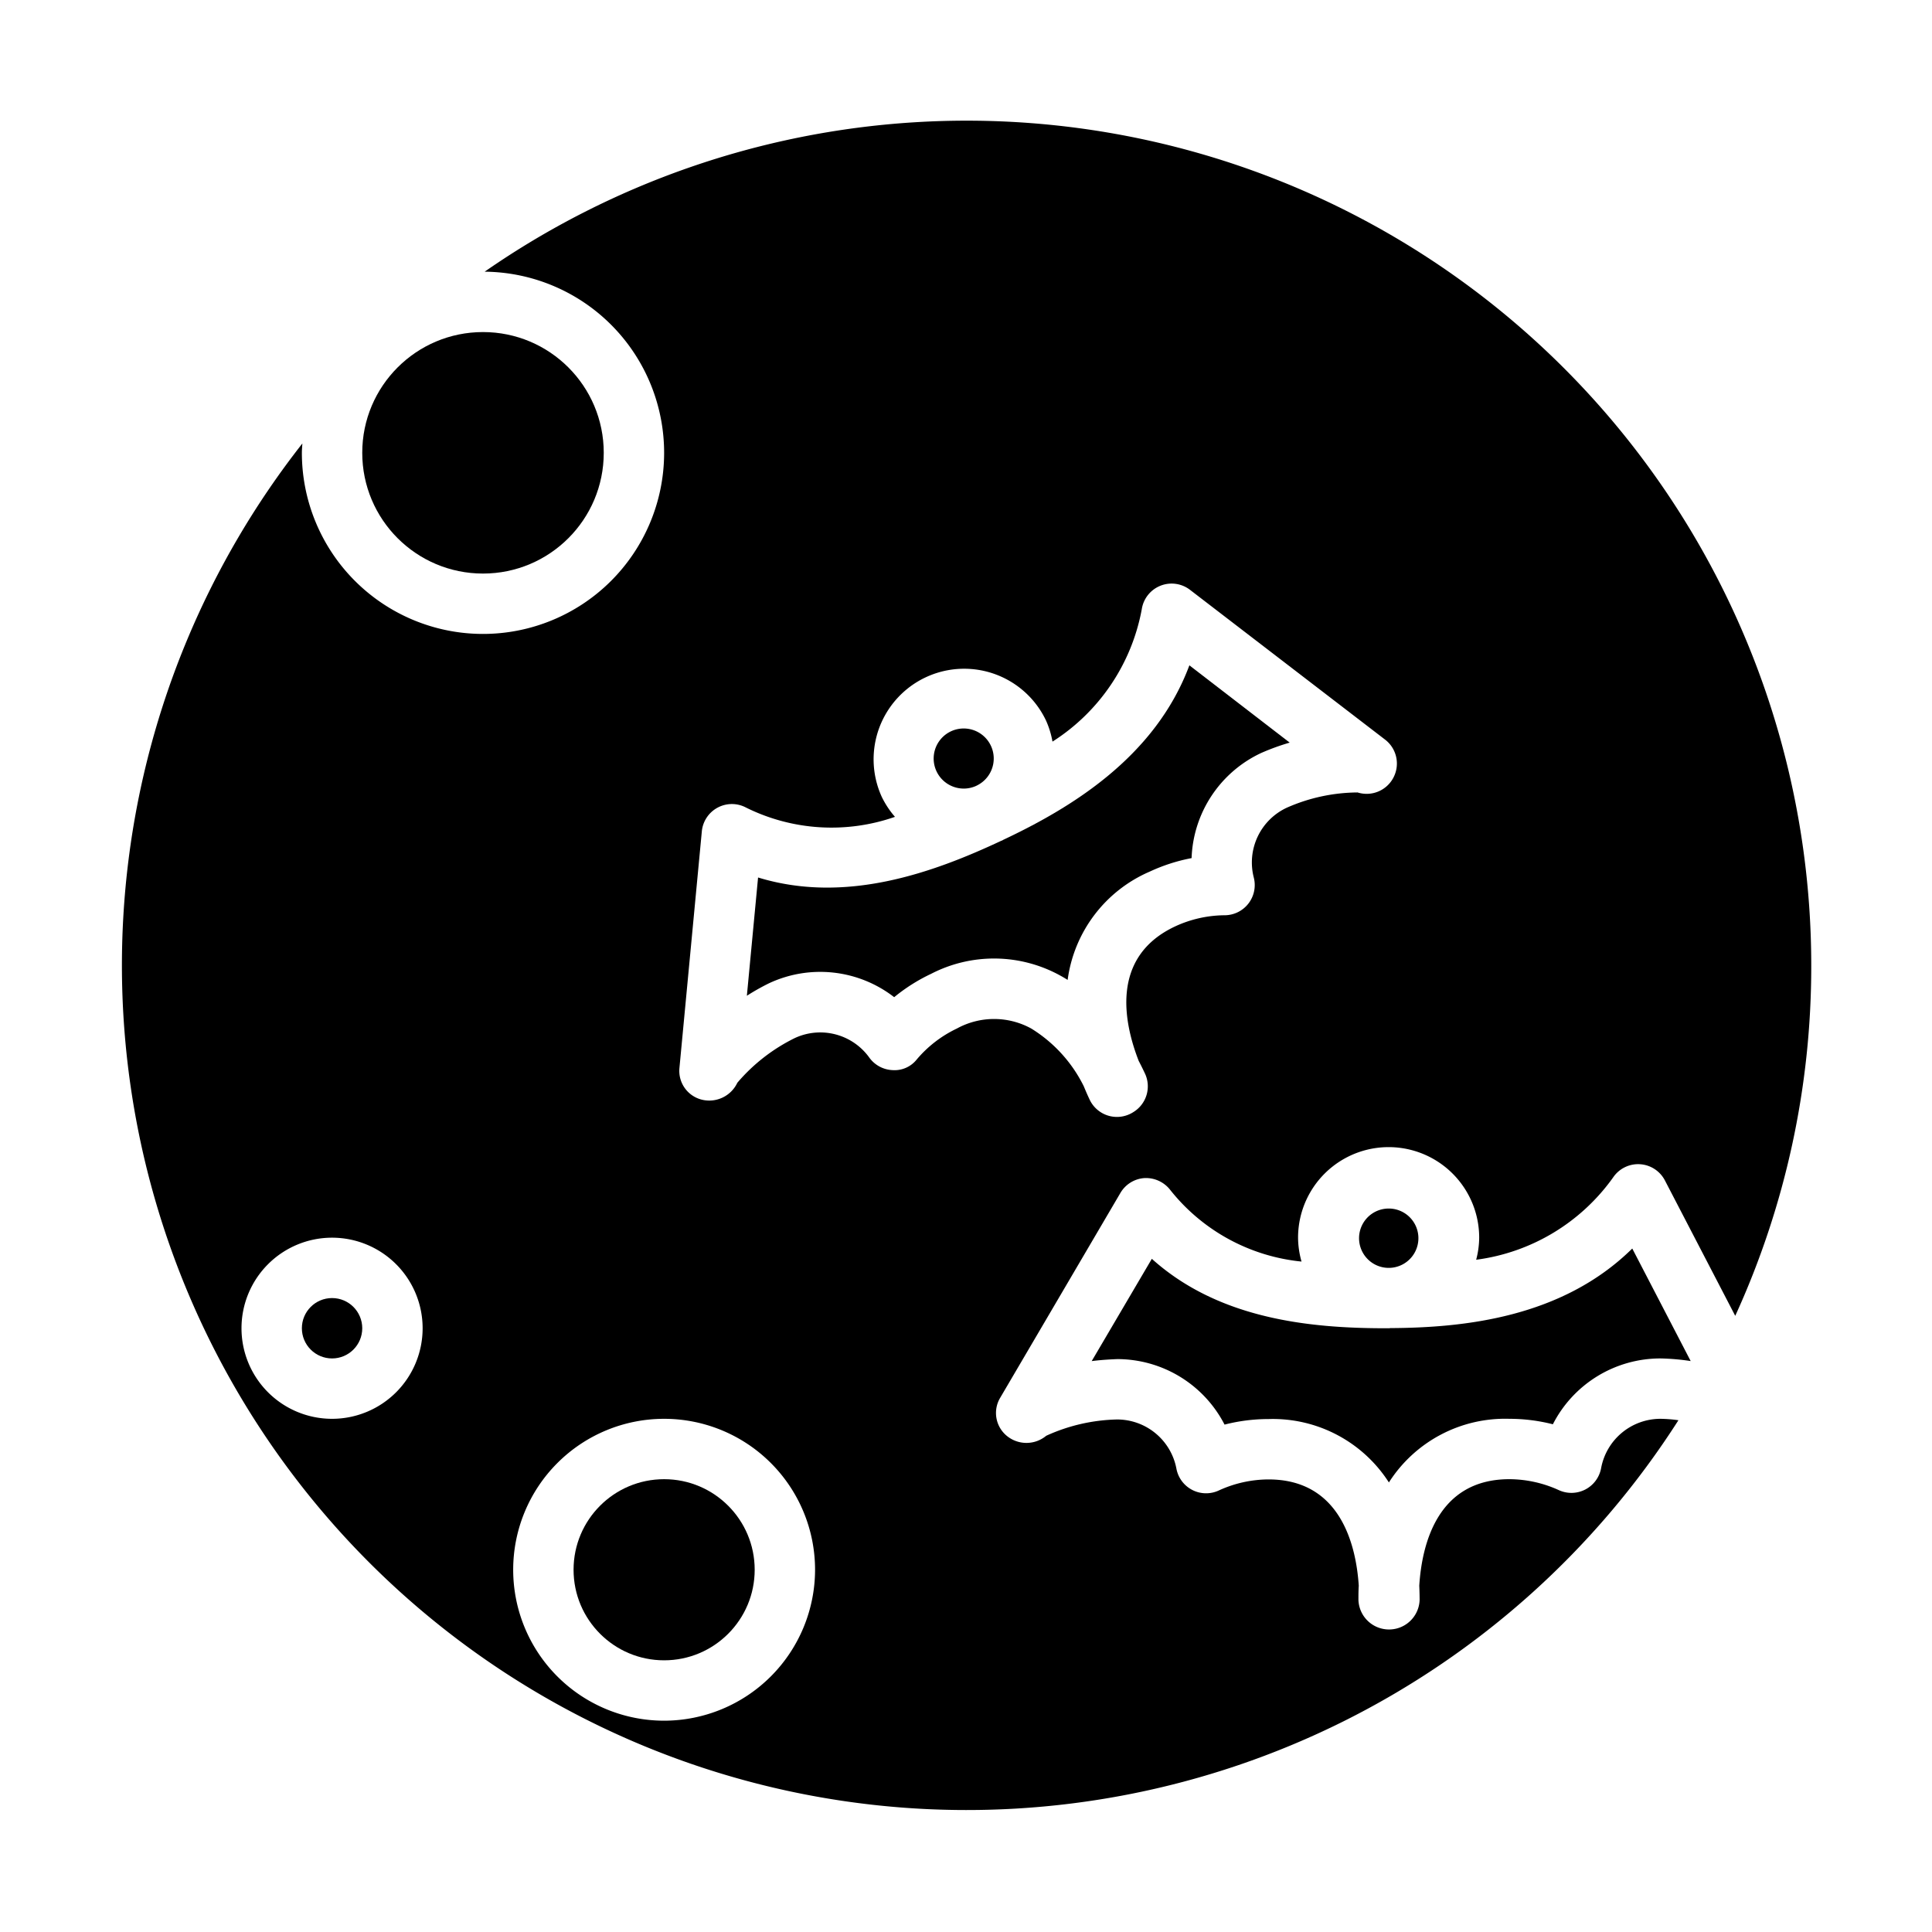 <svg xmlns="http://www.w3.org/2000/svg" viewBox="0 0 64 64" x="0px" y="0px"><g><circle cx="11" cy="44" r="1"></circle><circle cx="22" cy="52" r="3"></circle><path d="M31.586,26.063a.992.992,0,0,0,.749-.029l.034-.017a.995.995,0,1,0-.783.046Z"></path><path d="M36.164,45.088c.358-.046.7-.06.848-.066a4,4,0,0,1,3.553,2.17,5.86,5.86,0,0,1,1.442-.184h.016a4.567,4.567,0,0,1,3.986,2.1A4.566,4.566,0,0,1,50,47a5.848,5.848,0,0,1,1.441.181A4,4,0,0,1,55,45a7.566,7.566,0,0,1,1.006.087l-1.935-3.728c-2.333,2.3-5.6,2.624-8.019,2.636C46.034,44,46.018,44,46,44s-.025,0-.039,0h-.067c-2.5,0-5.515-.3-7.738-2.3Z"></path><path d="M45.983,42h.044a.983.983,0,1,0-.047,0Z"></path><circle cx="16" cy="15" r="4"></circle><path d="M60,32A27.979,27.979,0,0,0,16.055,9,6,6,0,1,1,10,15c0-.1.01-.206.016-.309A27.983,27.983,0,1,0,55.6,47.047,4.67,4.67,0,0,0,55,47a2,2,0,0,0-1.961,1.634,1,1,0,0,1-1.4.729A3.976,3.976,0,0,0,50,49c-2.4,0-2.9,2.189-2.985,3.527.007.153.011.308.012.466A1.014,1.014,0,0,1,45,53c0-.159,0-.315.011-.47-.088-1.335-.6-3.522-2.988-3.522h-.01a3.968,3.968,0,0,0-1.643.368,1,1,0,0,1-1.4-.726,2,2,0,0,0-1.961-1.628h-.005a5.941,5.941,0,0,0-2.347.54,1.024,1.024,0,0,1-1.3.007.981.981,0,0,1-.233-1.251l3.991-6.8a1,1,0,0,1,.8-.493,1.02,1.02,0,0,1,.856.4,6.353,6.353,0,0,0,4.344,2.366A2.958,2.958,0,0,1,43,41a3,3,0,0,1,6,0,2.937,2.937,0,0,1-.1.731,6.628,6.628,0,0,0,4.536-2.726,1,1,0,0,1,1.717.1l2.329,4.484A27.829,27.829,0,0,0,60,32ZM11,47a3,3,0,1,1,3-3A3,3,0,0,1,11,47ZM22,57a5,5,0,1,1,5-5A5.006,5.006,0,0,1,22,57ZM46.159,25.759a1,1,0,0,1-1.187.492,5.875,5.875,0,0,0-2.351.508,2,2,0,0,0-1.088,2.31,1,1,0,0,1-.956,1.25,3.96,3.96,0,0,0-1.642.366c-2.173,1.013-1.7,3.214-1.213,4.461.071.135.139.273.206.415a1,1,0,0,1-.369,1.269,1.055,1.055,0,0,1-.136.076,1,1,0,0,1-1.329-.483c-.069-.147-.132-.291-.191-.436a4.683,4.683,0,0,0-1.742-1.916,2.559,2.559,0,0,0-2.462,0A3.964,3.964,0,0,0,30.365,35.1a.936.936,0,0,1-.8.349,1,1,0,0,1-.769-.416,2,2,0,0,0-2.471-.644,5.935,5.935,0,0,0-1.9,1.479,1.029,1.029,0,0,1-1.18.559.982.982,0,0,1-.739-1.036l.743-7.851a1,1,0,0,1,1.463-.789,6.372,6.372,0,0,0,4.935.308,3.02,3.02,0,0,1-.437-.661,3,3,0,0,1,5.437-2.537,2.941,2.941,0,0,1,.218.706,6.624,6.624,0,0,0,2.958-4.387,1,1,0,0,1,1.6-.639L45.882,24.5A1,1,0,0,1,46.159,25.759Z"></path><path d="M33.235,27.82c-.014.007-.025.016-.039.023l-.03.01c-2.279,1.069-5.165,2.1-8.054,1.215l-.371,3.918a7.421,7.421,0,0,1,.732-.413,4,4,0,0,1,4.148.46,5.864,5.864,0,0,1,1.228-.776,4.541,4.541,0,0,1,4.279.063c.081.044.16.091.239.141a4.565,4.565,0,0,1,2.722-3.589,5.873,5.873,0,0,1,1.384-.446,4,4,0,0,1,2.3-3.48,7.645,7.645,0,0,1,.95-.346L39.4,22.04C38.254,25.115,35.419,26.789,33.235,27.82Z"></path></g></svg>